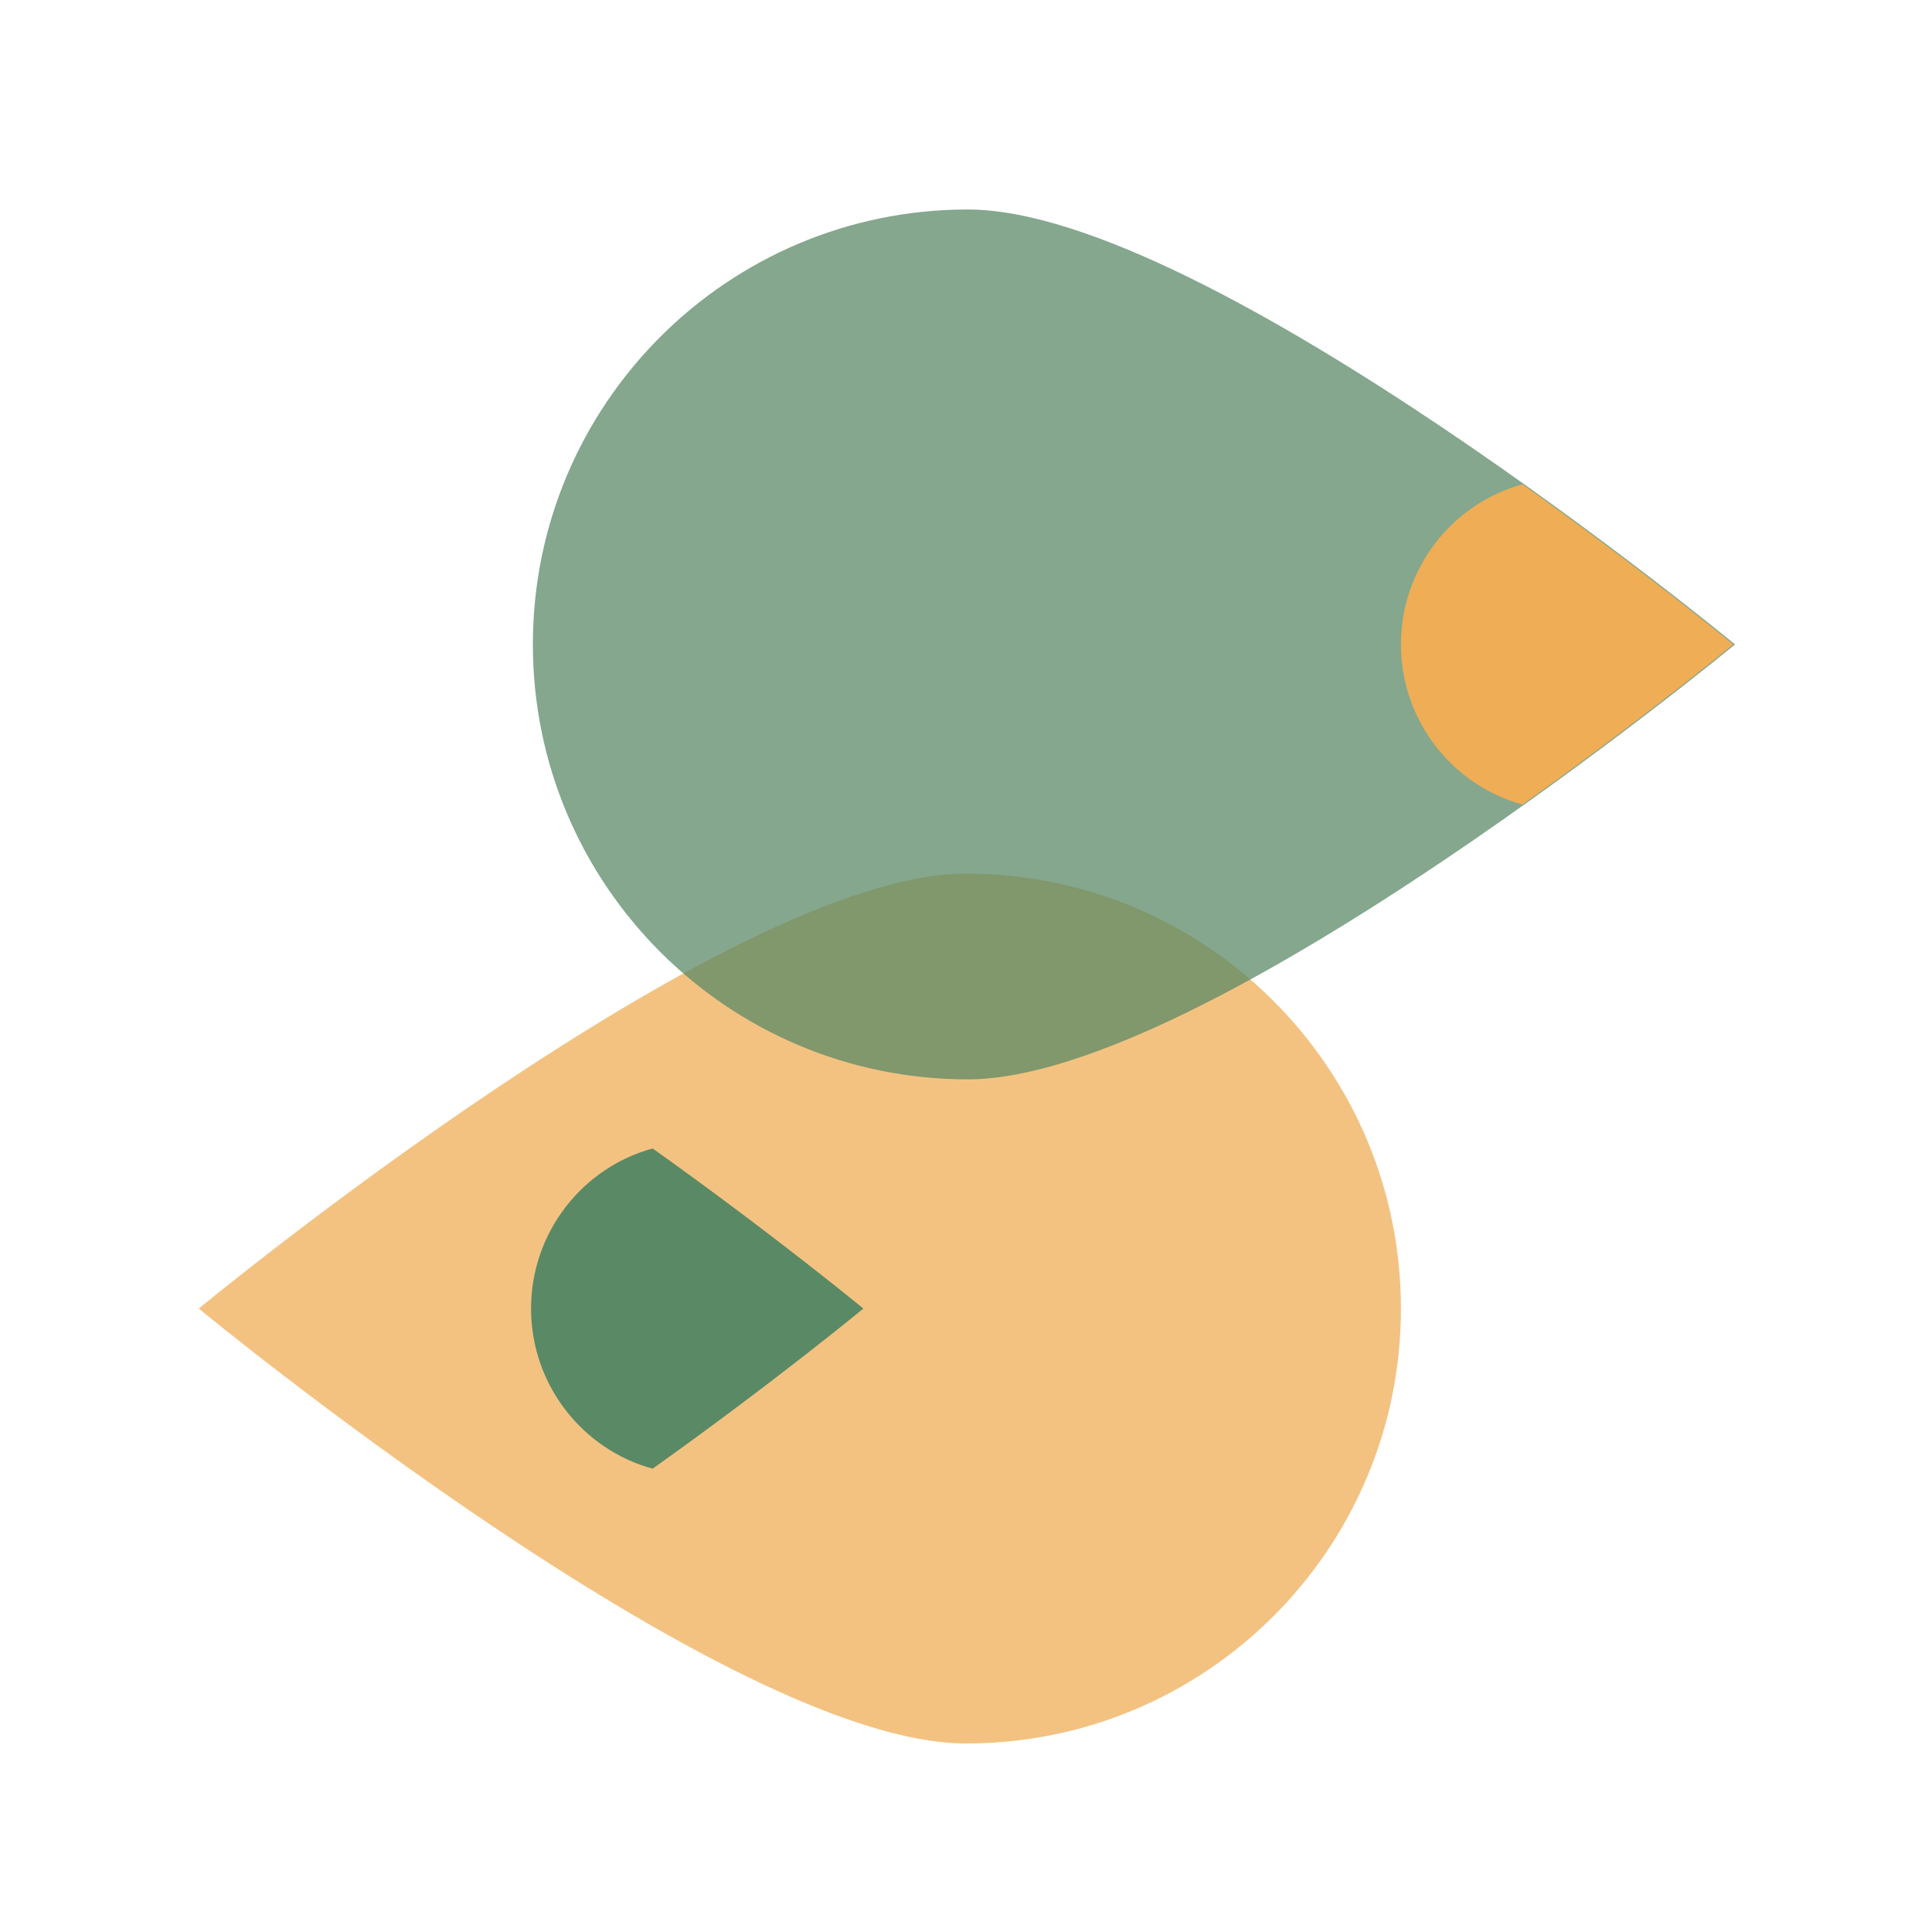 <svg width="100%" height="100%" viewBox="0 0 1000 1000" version="1.1" xmlns="http://www.w3.org/2000/svg" xmlns:xlink="http://www.w3.org/1999/xlink" xml:space="preserve" style="fill-rule:evenodd;clip-rule:evenodd;stroke-linejoin:round;stroke-miterlimit:1.414;">
  <g transform="matrix(-1,3.21625e-16,-3.21625e-16,-1,1225.12,1224.19)">
    <path d="M725.119,321.76C849.449,321.76 1122.24,546.879 1122.24,546.879C1122.24,546.879 849.449,771.999 725.119,771.999C600.789,771.999 500,671.209 500,546.879C500,422.549 600.789,321.76 725.119,321.76Z" style="fill:rgb(239,173,86);fill-opacity:0.74;"/>
  </g>
  <g transform="matrix(1,0,0,1,-224.185,-213.327)">
    <path d="M725.119,321.76C849.449,321.76 1122.24,546.879 1122.24,546.879C1122.24,546.879 849.449,771.999 725.119,771.999C600.789,771.999 500,671.209 500,546.879C500,422.549 600.789,321.76 725.119,321.76Z" style="fill:rgb(90,137,102);fill-opacity:0.74;"/>
  </g>
  <g transform="matrix(1,0,0,1,0,-296.849)">
    <path d="M788.057,713.269C751.978,703.467 725.119,670.071 725.119,630.402C725.119,590.732 751.978,557.336 788.057,547.534C851.338,592.62 897.119,630.402 897.119,630.402C897.119,630.402 851.338,668.183 788.057,713.269Z" style="fill:rgb(239,173,86);"/>
  </g>
  <g transform="matrix(1,0,0,1,-450.239,46.912)">
    <path d="M788.057,713.269C751.978,703.467 725.119,670.071 725.119,630.402C725.119,590.732 751.978,557.336 788.057,547.534C851.338,592.62 897.119,630.402 897.119,630.402C897.119,630.402 851.338,668.183 788.057,713.269Z" style="fill:rgb(90,137,102);"/>
  </g>
</svg>

